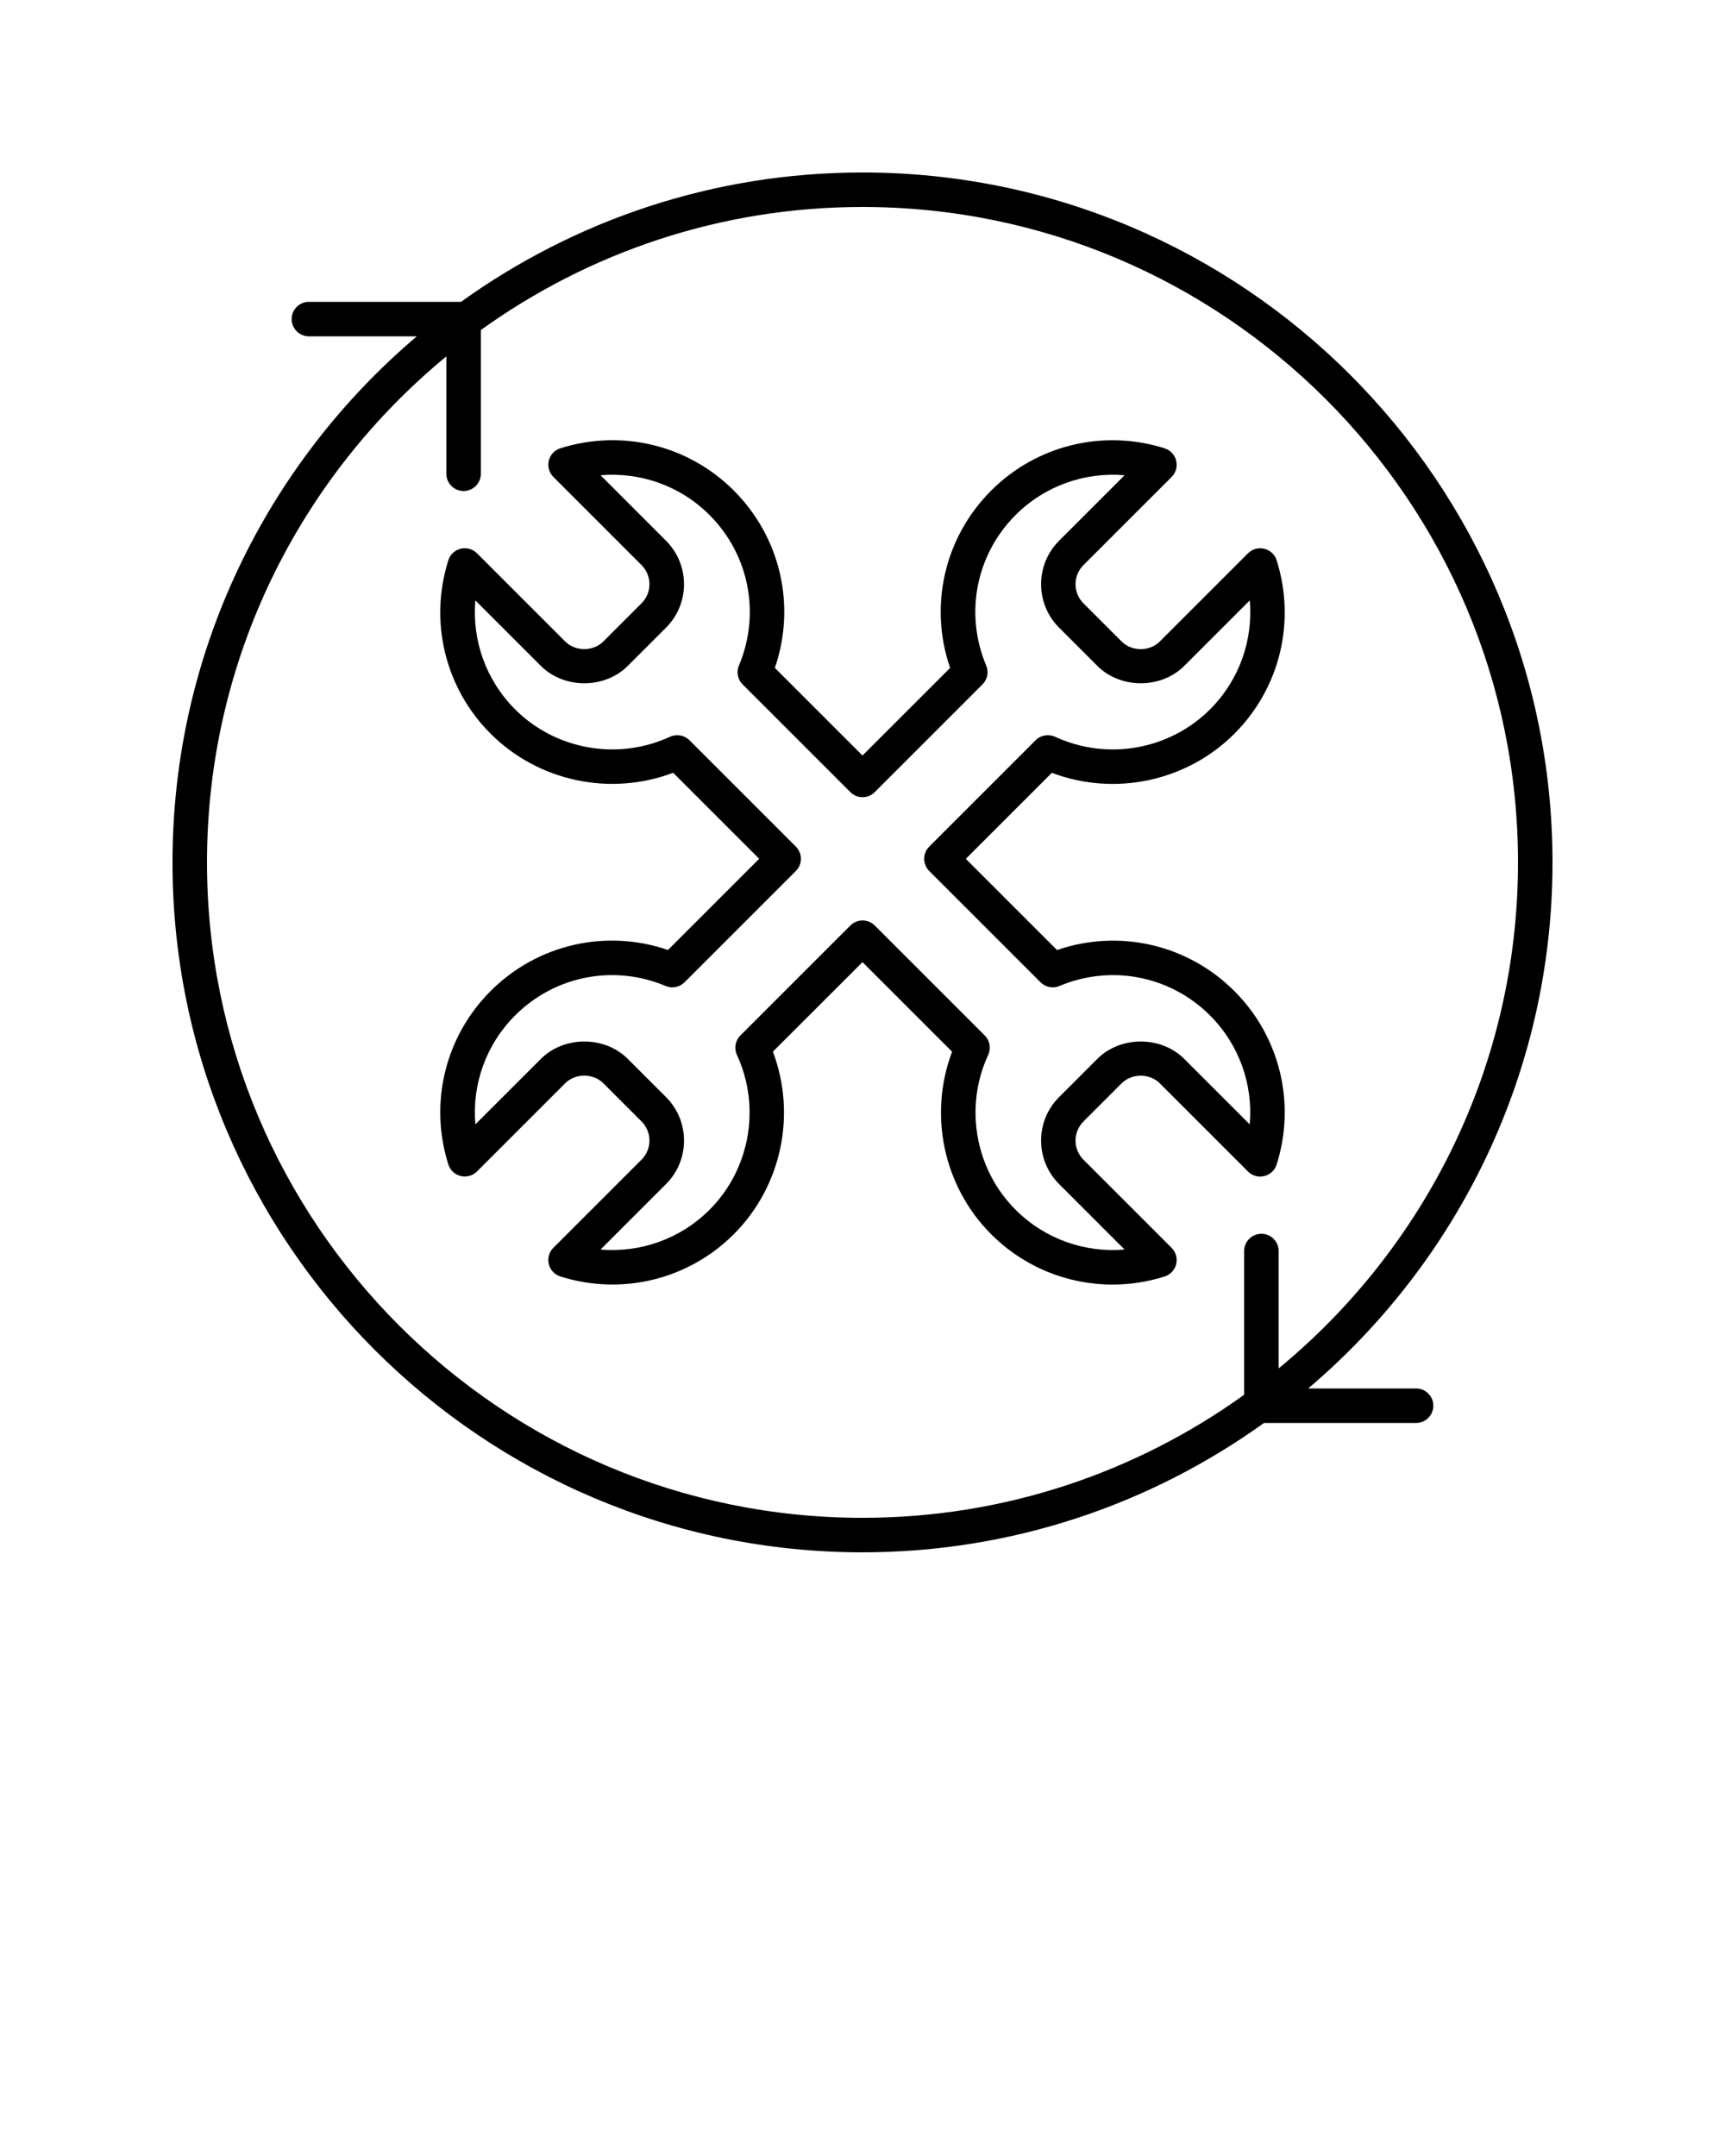<svg xmlns="http://www.w3.org/2000/svg" xmlns:xlink="http://www.w3.org/1999/xlink" version="1.1" x="0px" y="0px" viewBox="0 0 100 125" style="enable-background:new 0 0 100 100;" xml:space="preserve"><path d="M71.558,42.541c2.637-2.637,3.576-6.49,2.451-10.055c-0.105-0.333-0.376-0.587-0.716-0.67  c-0.341-0.083-0.697,0.017-0.945,0.264l-5.111,5.111c-0.592,0.593-1.623,0.593-2.217,0l-2.211-2.211  c-0.296-0.296-0.459-0.69-0.459-1.108s0.163-0.812,0.459-1.108l5.111-5.111c0.247-0.247,0.347-0.605,0.264-0.945  c-0.083-0.339-0.337-0.611-0.67-0.716c-3.564-1.125-7.418-0.186-10.055,2.451c-2.717,2.716-3.617,6.687-2.38,10.282L50,43.803  l-5.08-5.08c1.237-3.595,0.337-7.565-2.38-10.282c-2.637-2.637-6.489-3.576-10.055-2.451c-0.333,0.105-0.587,0.376-0.67,0.716  c-0.083,0.34,0.017,0.698,0.264,0.945l5.111,5.111c0.296,0.296,0.459,0.69,0.459,1.108s-0.163,0.812-0.459,1.108l-2.211,2.211  c-0.593,0.593-1.624,0.593-2.217,0l-5.111-5.111c-0.247-0.247-0.602-0.347-0.945-0.264c-0.339,0.083-0.611,0.337-0.716,0.67  c-1.125,3.565-0.186,7.418,2.451,10.055c2.773,2.772,6.945,3.643,10.583,2.265l4.986,4.987l-5.287,5.287  c-3.595-1.235-7.566-0.336-10.282,2.38c-2.637,2.637-3.576,6.49-2.451,10.055c0.105,0.333,0.376,0.587,0.716,0.67  c0.342,0.084,0.698-0.017,0.945-0.264l5.111-5.111c0.593-0.593,1.624-0.593,2.217,0l2.211,2.211c0.296,0.296,0.459,0.69,0.459,1.108  c0,0.419-0.163,0.812-0.459,1.108l-5.111,5.111c-0.247,0.247-0.347,0.605-0.264,0.945c0.083,0.339,0.337,0.611,0.67,0.716  c3.565,1.125,7.418,0.186,10.055-2.451c2.773-2.773,3.643-6.946,2.265-10.582L50,55.782l5.194,5.194  c-1.377,3.636-0.508,7.809,2.265,10.582c1.9,1.9,4.431,2.919,7.032,2.919c1.008,0,2.027-0.153,3.023-0.468  c0.333-0.105,0.587-0.376,0.67-0.716c0.083-0.34-0.017-0.698-0.264-0.945l-5.111-5.111c-0.296-0.296-0.459-0.689-0.459-1.108  c0-0.418,0.164-0.812,0.459-1.108l2.211-2.211c0.593-0.592,1.625-0.593,2.217,0l5.111,5.111c0.248,0.248,0.604,0.349,0.945,0.264  c0.339-0.083,0.611-0.337,0.716-0.67c1.125-3.565,0.186-7.418-2.451-10.055c-2.716-2.716-6.687-3.615-10.282-2.38l-5.287-5.287  l4.987-4.987C64.613,46.184,68.785,45.313,71.558,42.541z M60.037,42.917l-6.168,6.168c-0.391,0.391-0.391,1.023,0,1.414  l6.452,6.452c0.287,0.288,0.72,0.372,1.095,0.215c3.003-1.264,6.429-0.594,8.729,1.707c1.687,1.687,2.504,3.998,2.302,6.315  l-3.793-3.793c-1.347-1.347-3.697-1.348-5.045,0l-2.211,2.211c-0.674,0.674-1.045,1.57-1.045,2.522c0,0.953,0.372,1.849,1.045,2.522  l3.793,3.794c-2.315,0.199-4.628-0.615-6.315-2.302c-2.35-2.35-2.989-5.959-1.59-8.98c0.176-0.38,0.097-0.831-0.2-1.127  l-6.376-6.376c-0.195-0.195-0.451-0.293-0.707-0.293s-0.512,0.098-0.707,0.293l-6.376,6.376c-0.297,0.296-0.376,0.747-0.2,1.127  c1.398,3.021,0.76,6.63-1.59,8.98c-1.688,1.687-4.001,2.5-6.315,2.302l3.793-3.793c0.674-0.674,1.045-1.57,1.045-2.523  c0-0.953-0.372-1.849-1.045-2.522l-2.211-2.211c-1.347-1.348-3.698-1.348-5.045,0l-3.794,3.793  c-0.203-2.317,0.615-4.628,2.302-6.315c2.3-2.301,5.725-2.973,8.729-1.707c0.373,0.158,0.807,0.073,1.095-0.215l6.452-6.452  c0.391-0.391,0.391-1.023,0-1.414l-6.168-6.168c-0.295-0.296-0.746-0.376-1.127-0.201c-3.023,1.397-6.631,0.76-8.981-1.589  c-1.687-1.688-2.504-3.999-2.302-6.316l3.793,3.793c1.348,1.348,3.699,1.348,5.045,0l2.211-2.211  c0.674-0.673,1.045-1.569,1.045-2.522s-0.372-1.849-1.045-2.522l-3.793-3.794c2.316-0.199,4.628,0.615,6.315,2.302  c2.301,2.3,2.971,5.727,1.707,8.729c-0.158,0.375-0.073,0.808,0.215,1.095l6.245,6.245c0.391,0.391,1.023,0.391,1.414,0l6.245-6.245  c0.288-0.288,0.373-0.72,0.215-1.095c-1.264-3.002-0.594-6.428,1.707-8.729c1.688-1.687,3.999-2.502,6.315-2.302l-3.793,3.793  c-0.674,0.674-1.045,1.57-1.045,2.523s0.372,1.849,1.045,2.522l2.211,2.211c1.348,1.348,3.699,1.347,5.045,0l3.794-3.793  c0.203,2.317-0.615,4.628-2.302,6.316c-2.35,2.35-5.958,2.988-8.98,1.59C60.784,42.54,60.333,42.621,60.037,42.917z"/><path d="M50,10c-8.678,0-16.713,2.787-23.275,7.5h-8.817c-0.552,0-1,0.448-1,1s0.448,1,1,1h6.255C15.507,26.843,10,37.788,10,50  c0,22.056,17.944,40,40,40c8.678,0,16.713-2.787,23.275-7.5h8.817c0.552,0,1-0.448,1-1s-0.448-1-1-1h-6.255  C84.493,73.157,90,62.212,90,50C90,27.944,72.056,10,50,10z M74.125,79.337v-6.805c0-0.552-0.448-1-1-1s-1,0.448-1,1v8.333  C65.888,85.349,58.25,88,50,88c-20.953,0-38-17.047-38-38c0-11.801,5.408-22.362,13.875-29.337v6.805c0,0.552,0.448,1,1,1  s1-0.448,1-1v-8.333C34.112,14.651,41.75,12,50,12c20.953,0,38,17.047,38,38C88,61.801,82.592,72.362,74.125,79.337z"/></svg>